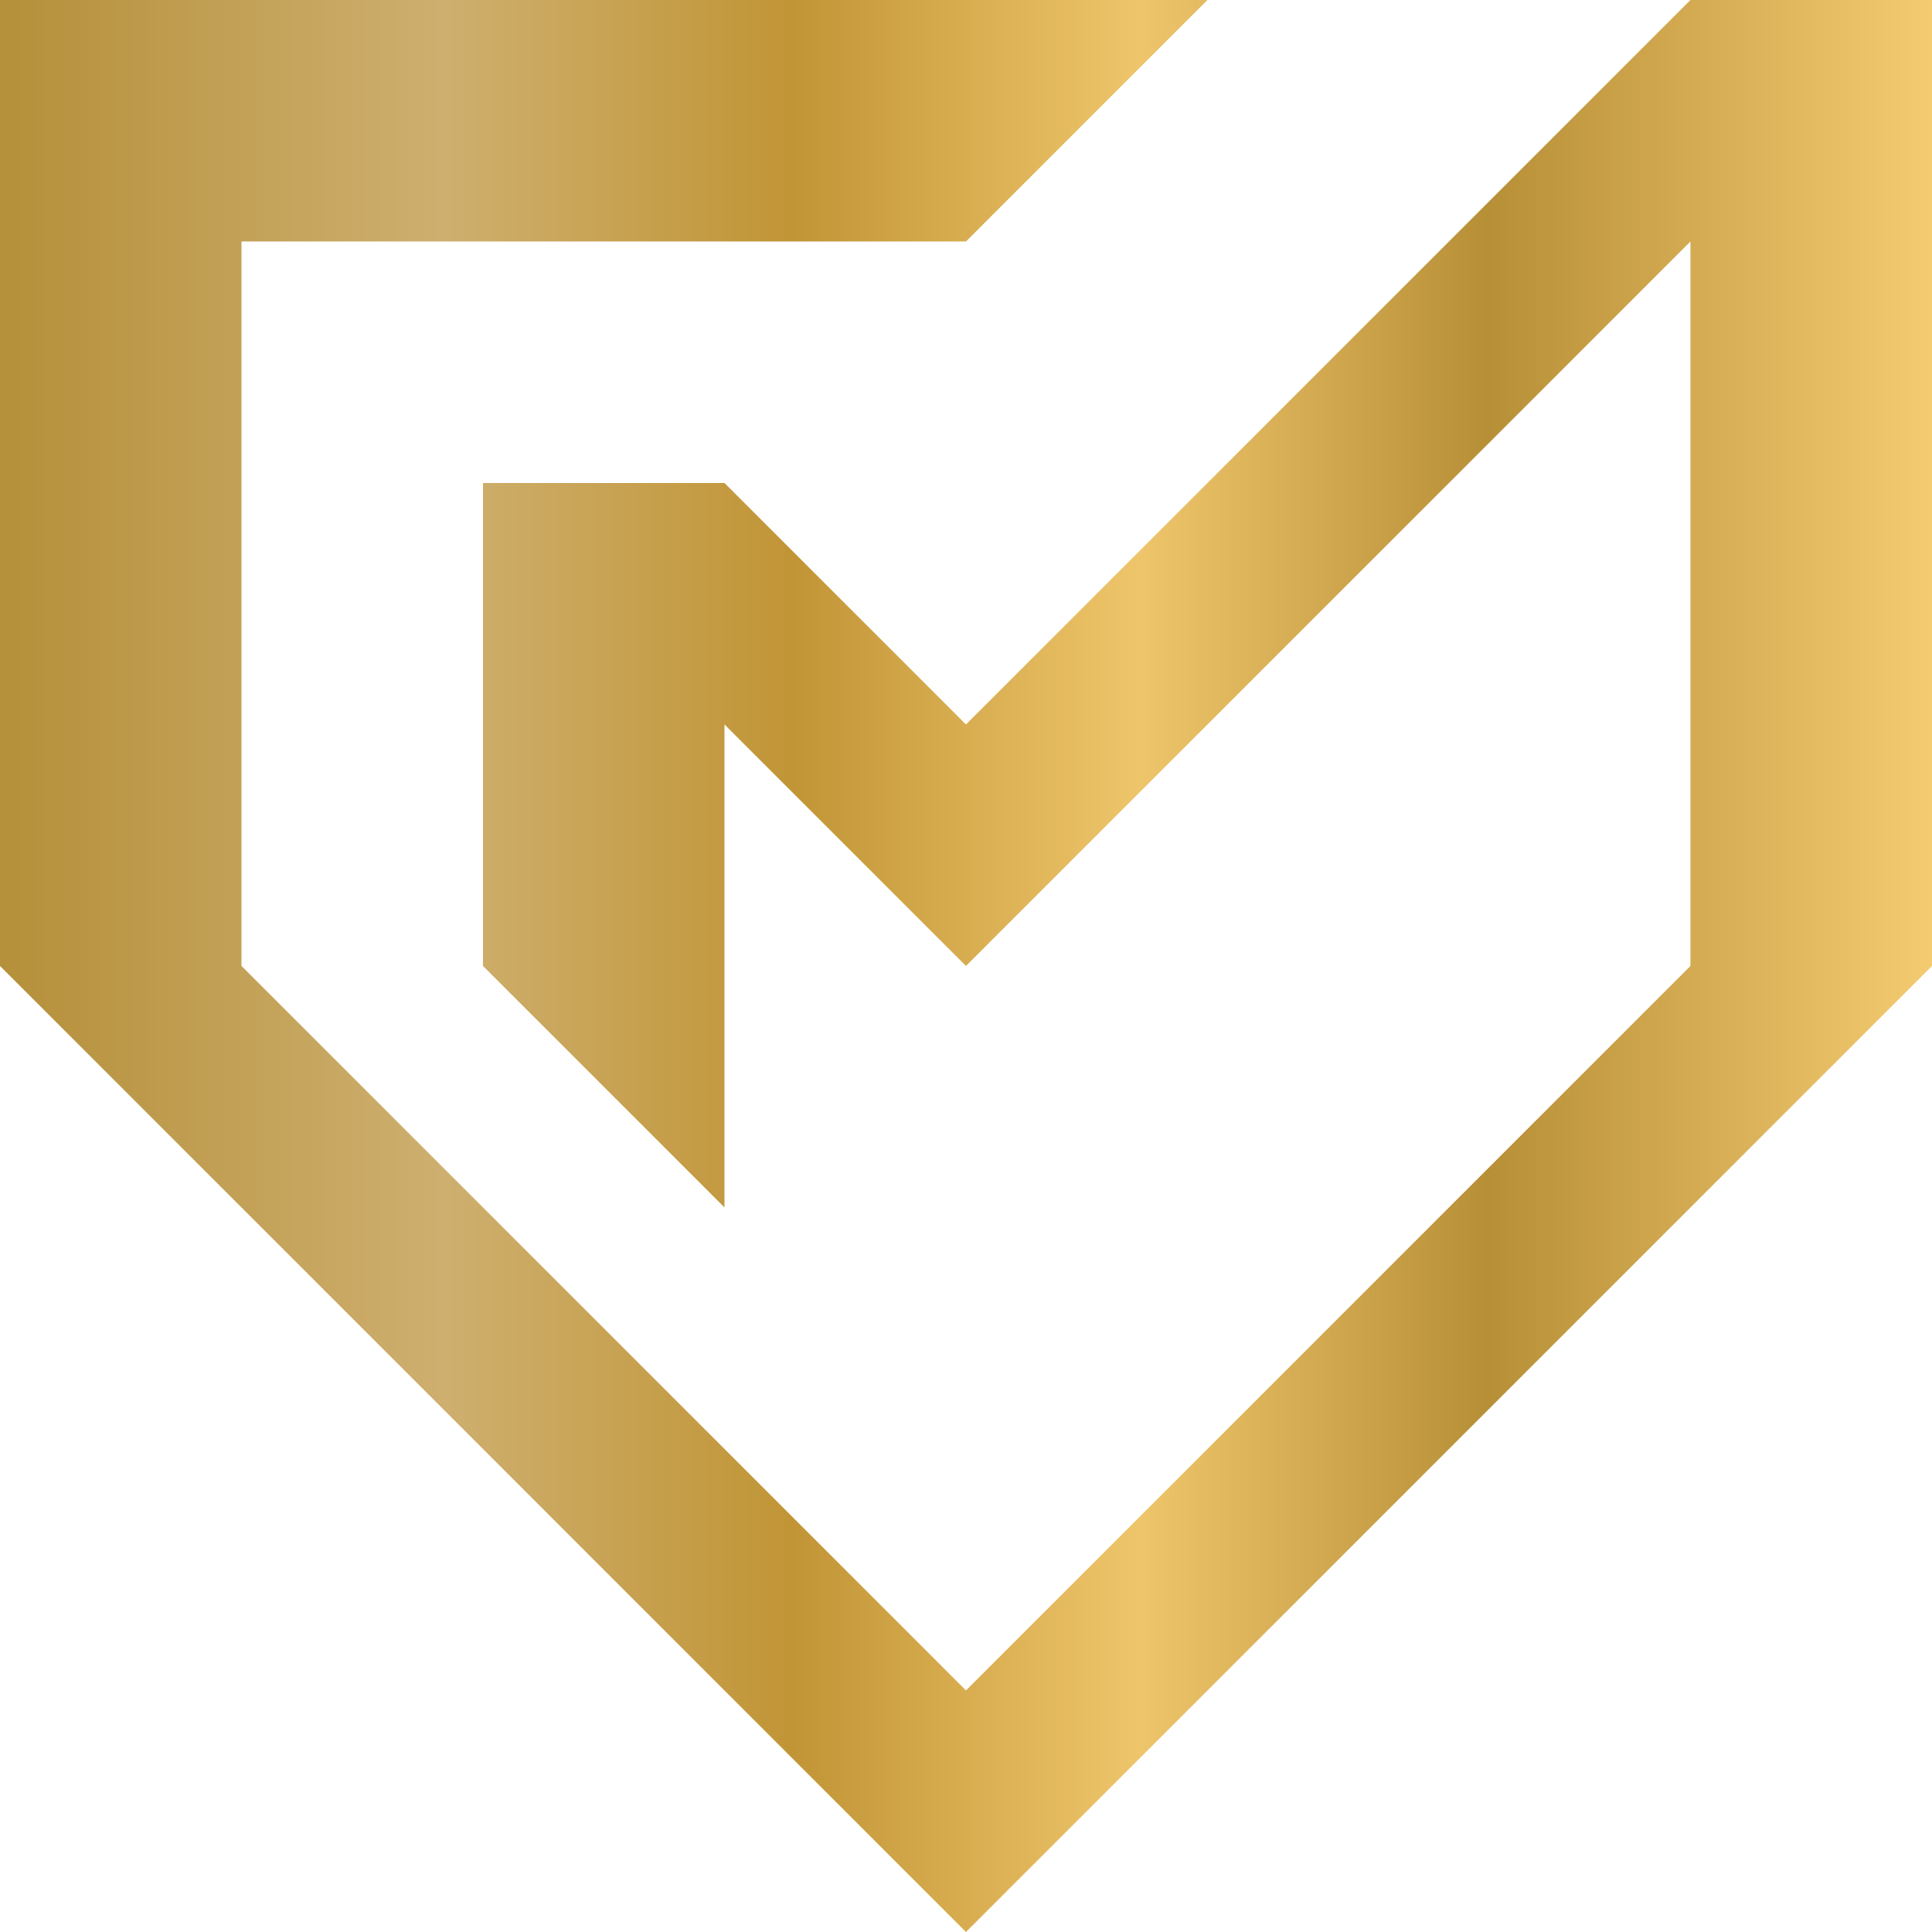 <?xml version="1.0" encoding="UTF-8"?><svg id="Capa_2" xmlns="http://www.w3.org/2000/svg" xmlns:xlink="http://www.w3.org/1999/xlink" viewBox="0 0 273.93 273.93"><defs><style>.cls-1{fill:url(#linear-gradient);stroke-width:0px;}</style><linearGradient id="linear-gradient" x1="0" y1="136.96" x2="273.93" y2="136.96" gradientUnits="userSpaceOnUse"><stop offset="0" stop-color="#b4934f"/><stop offset="0" stop-color="#b5903a"/><stop offset=".23" stop-color="#ceaf6f"/><stop offset=".41" stop-color="#c19536"/><stop offset=".59" stop-color="#efc56b"/><stop offset=".77" stop-color="#b78f37"/><stop offset="1" stop-color="#f5cb71"/></linearGradient></defs><g id="Layer_1"><polygon class="cls-1" points="136.96 34.24 171.2 0 0 0 0 136.96 136.96 273.93 273.93 136.96 273.93 0 239.68 0 136.96 102.72 102.72 68.48 68.48 68.48 68.48 136.96 102.72 171.2 102.72 102.72 136.96 136.96 239.68 34.24 239.68 136.96 136.96 239.68 34.24 136.96 34.24 34.24 136.96 34.24"/></g></svg>